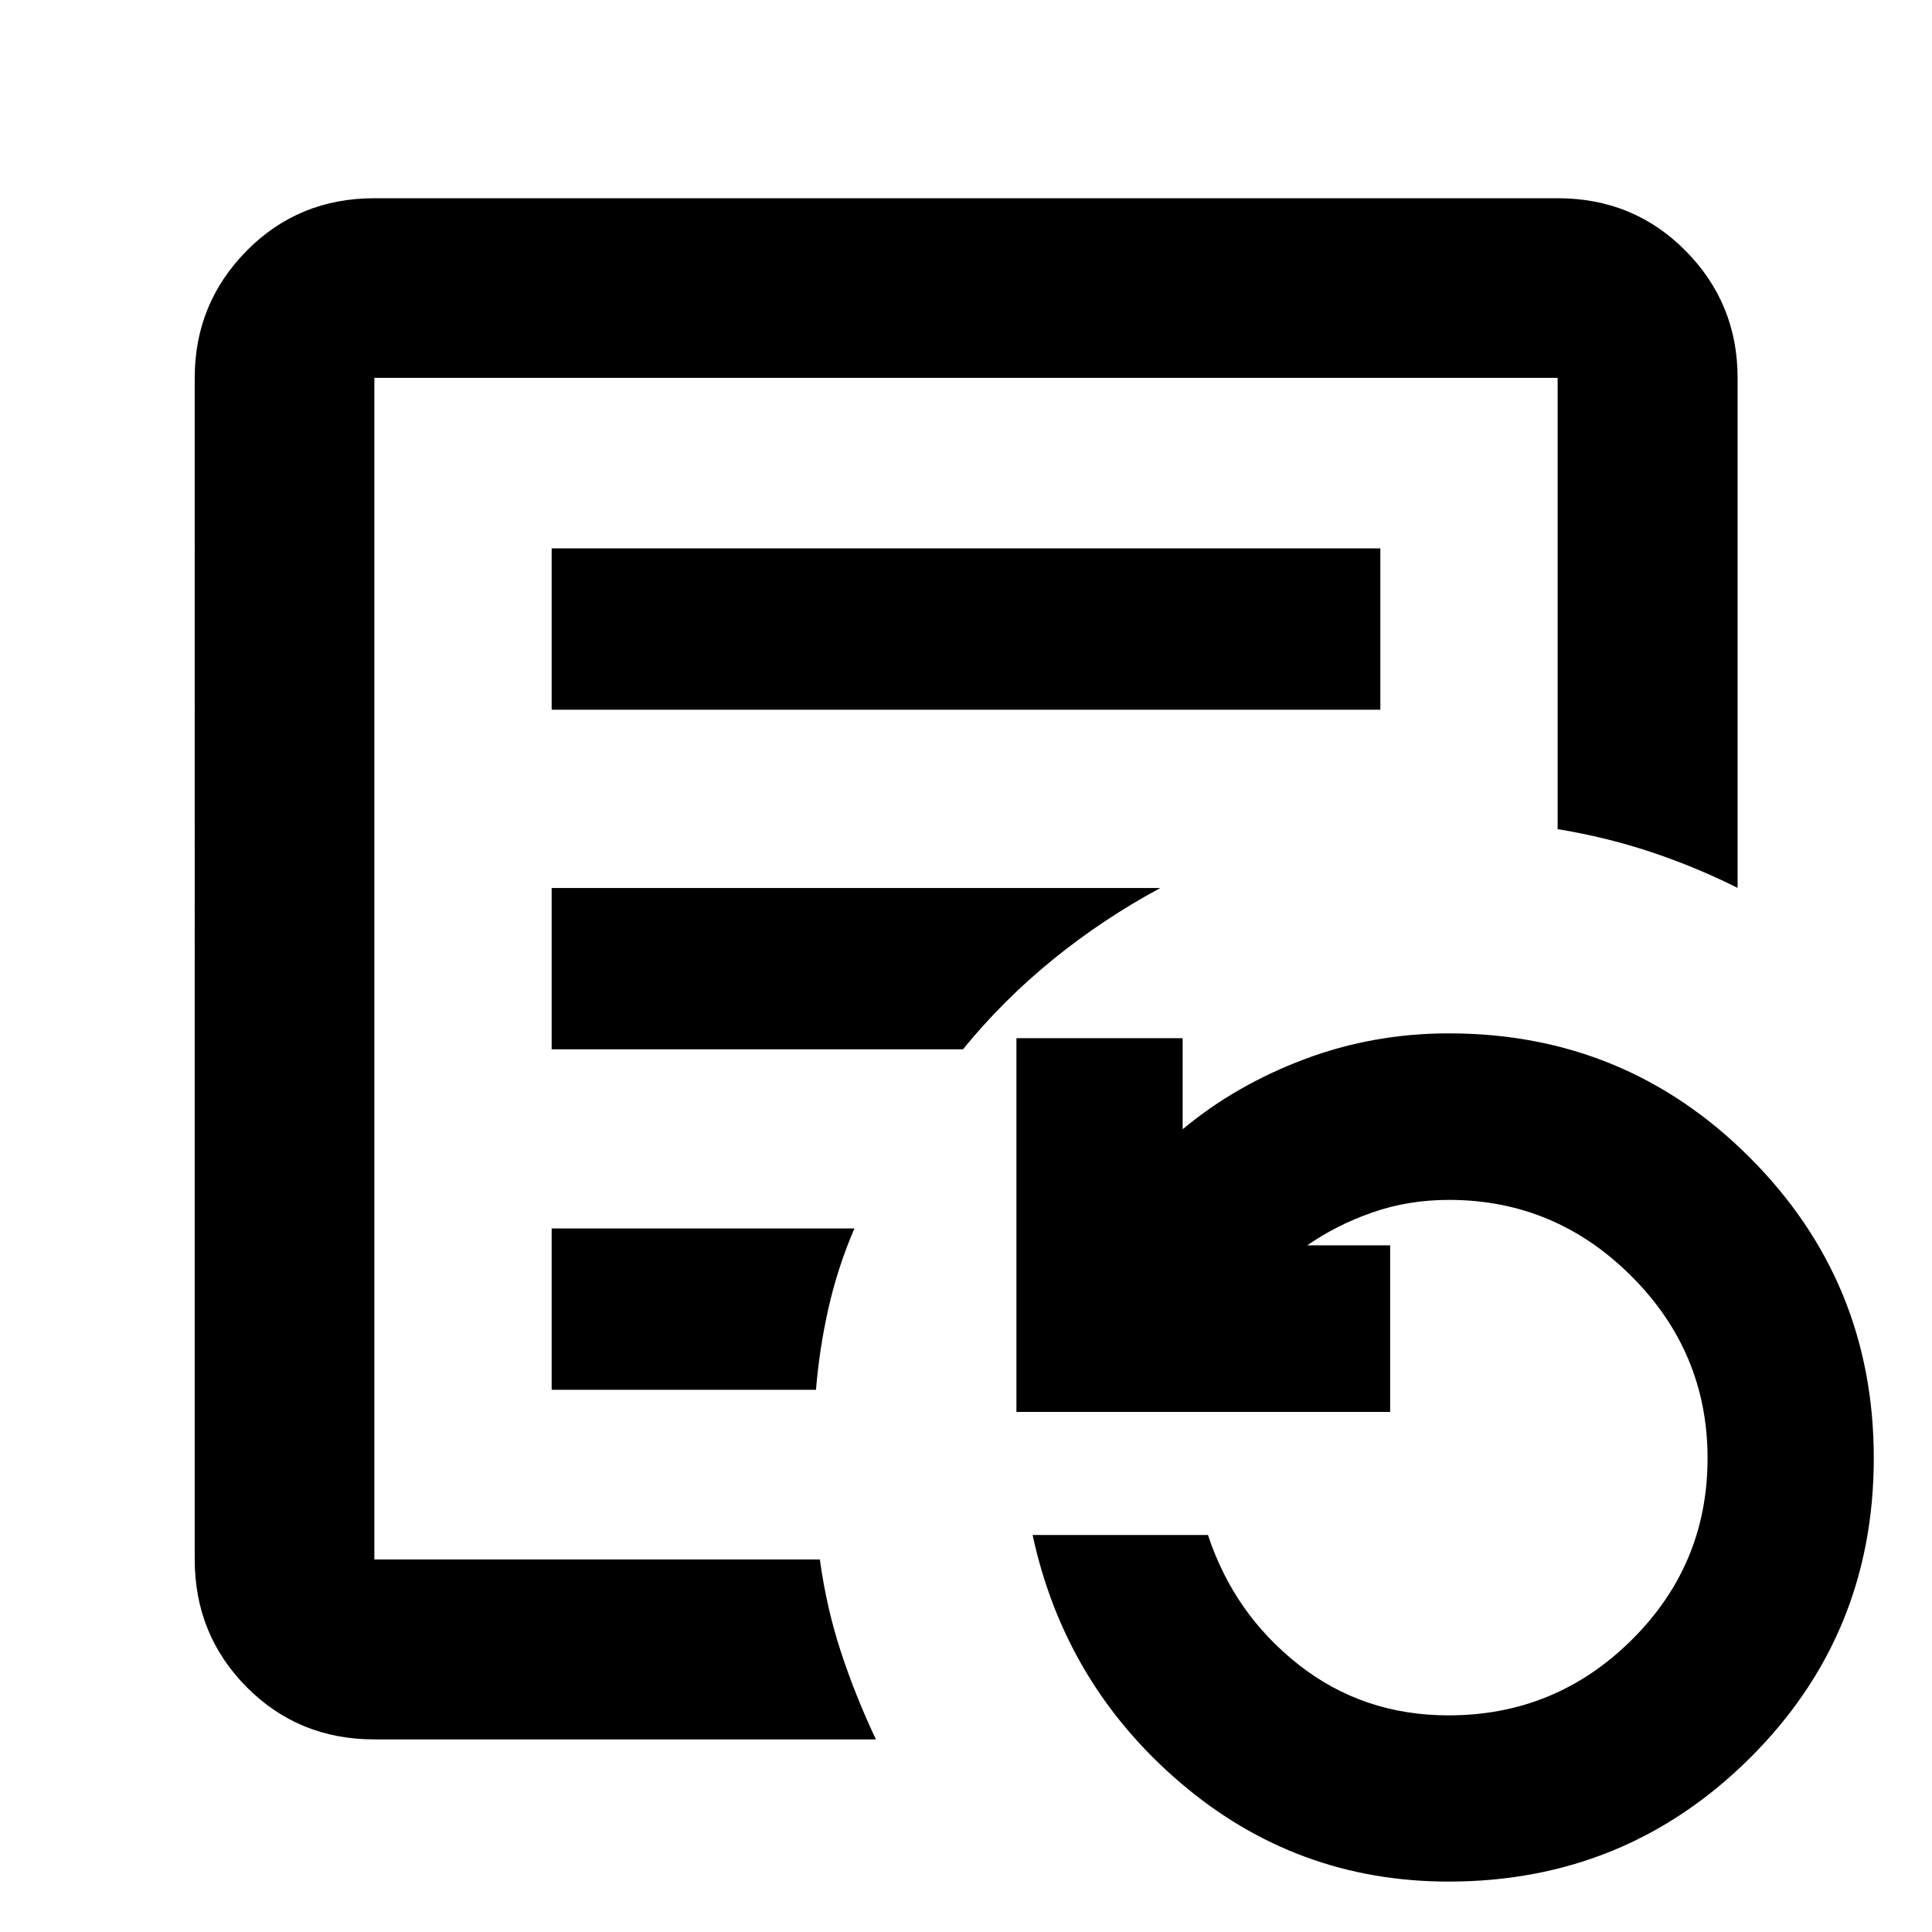 <svg xmlns="http://www.w3.org/2000/svg" height="40" viewBox="0 96 960 960" width="40"><path d="M186.014 870.877V283.761v587.116Zm88.102-422.218h411.768v-80.173H274.116v80.173Zm0 168.746H478.49q19.979-24.532 44.782-44.679 24.803-20.147 53.316-35.494H274.116v80.173Zm0 169.174h131.338q1.733-20.928 6.319-41.025 4.587-20.098 12.785-39.148H274.116v80.173Zm-88.102 173.718q-37.67 0-63.465-26.01-25.795-26.009-25.795-63.41V283.761q0-37.004 25.795-63.132 25.795-26.129 63.465-26.129h587.972q37.735 0 63.577 26.129 25.842 26.128 25.842 63.132v253.428q-20.715-10.382-42.93-17.789-22.214-7.407-46.489-11.411V283.761H186.014v587.116H407.37q3.362 24.435 10.629 46.404 7.266 21.97 17.241 43.016H186.014Zm533.813 70.653q-75.827 0-133.31-49.126-57.483-49.126-73.423-123.106h87.145q12.838 39.058 44.906 64.347 32.068 25.29 74.659 25.29 53.133 0 90.904-37.415 37.77-37.415 37.77-90.343 0-52.723-37.905-90.548-37.905-37.824-90.573-37.824-20.221 0-38.027 6.214-17.806 6.215-32.43 16.373h41.211v82.753H505.051V611.863h82.594v45.261q26.26-21.896 60.434-34.774 34.174-12.879 71.921-12.879 87.762 0 149.417 61.673 61.655 61.674 61.655 149.344 0 87.996-61.705 149.229-61.706 61.233-149.54 61.233Z"/></svg>